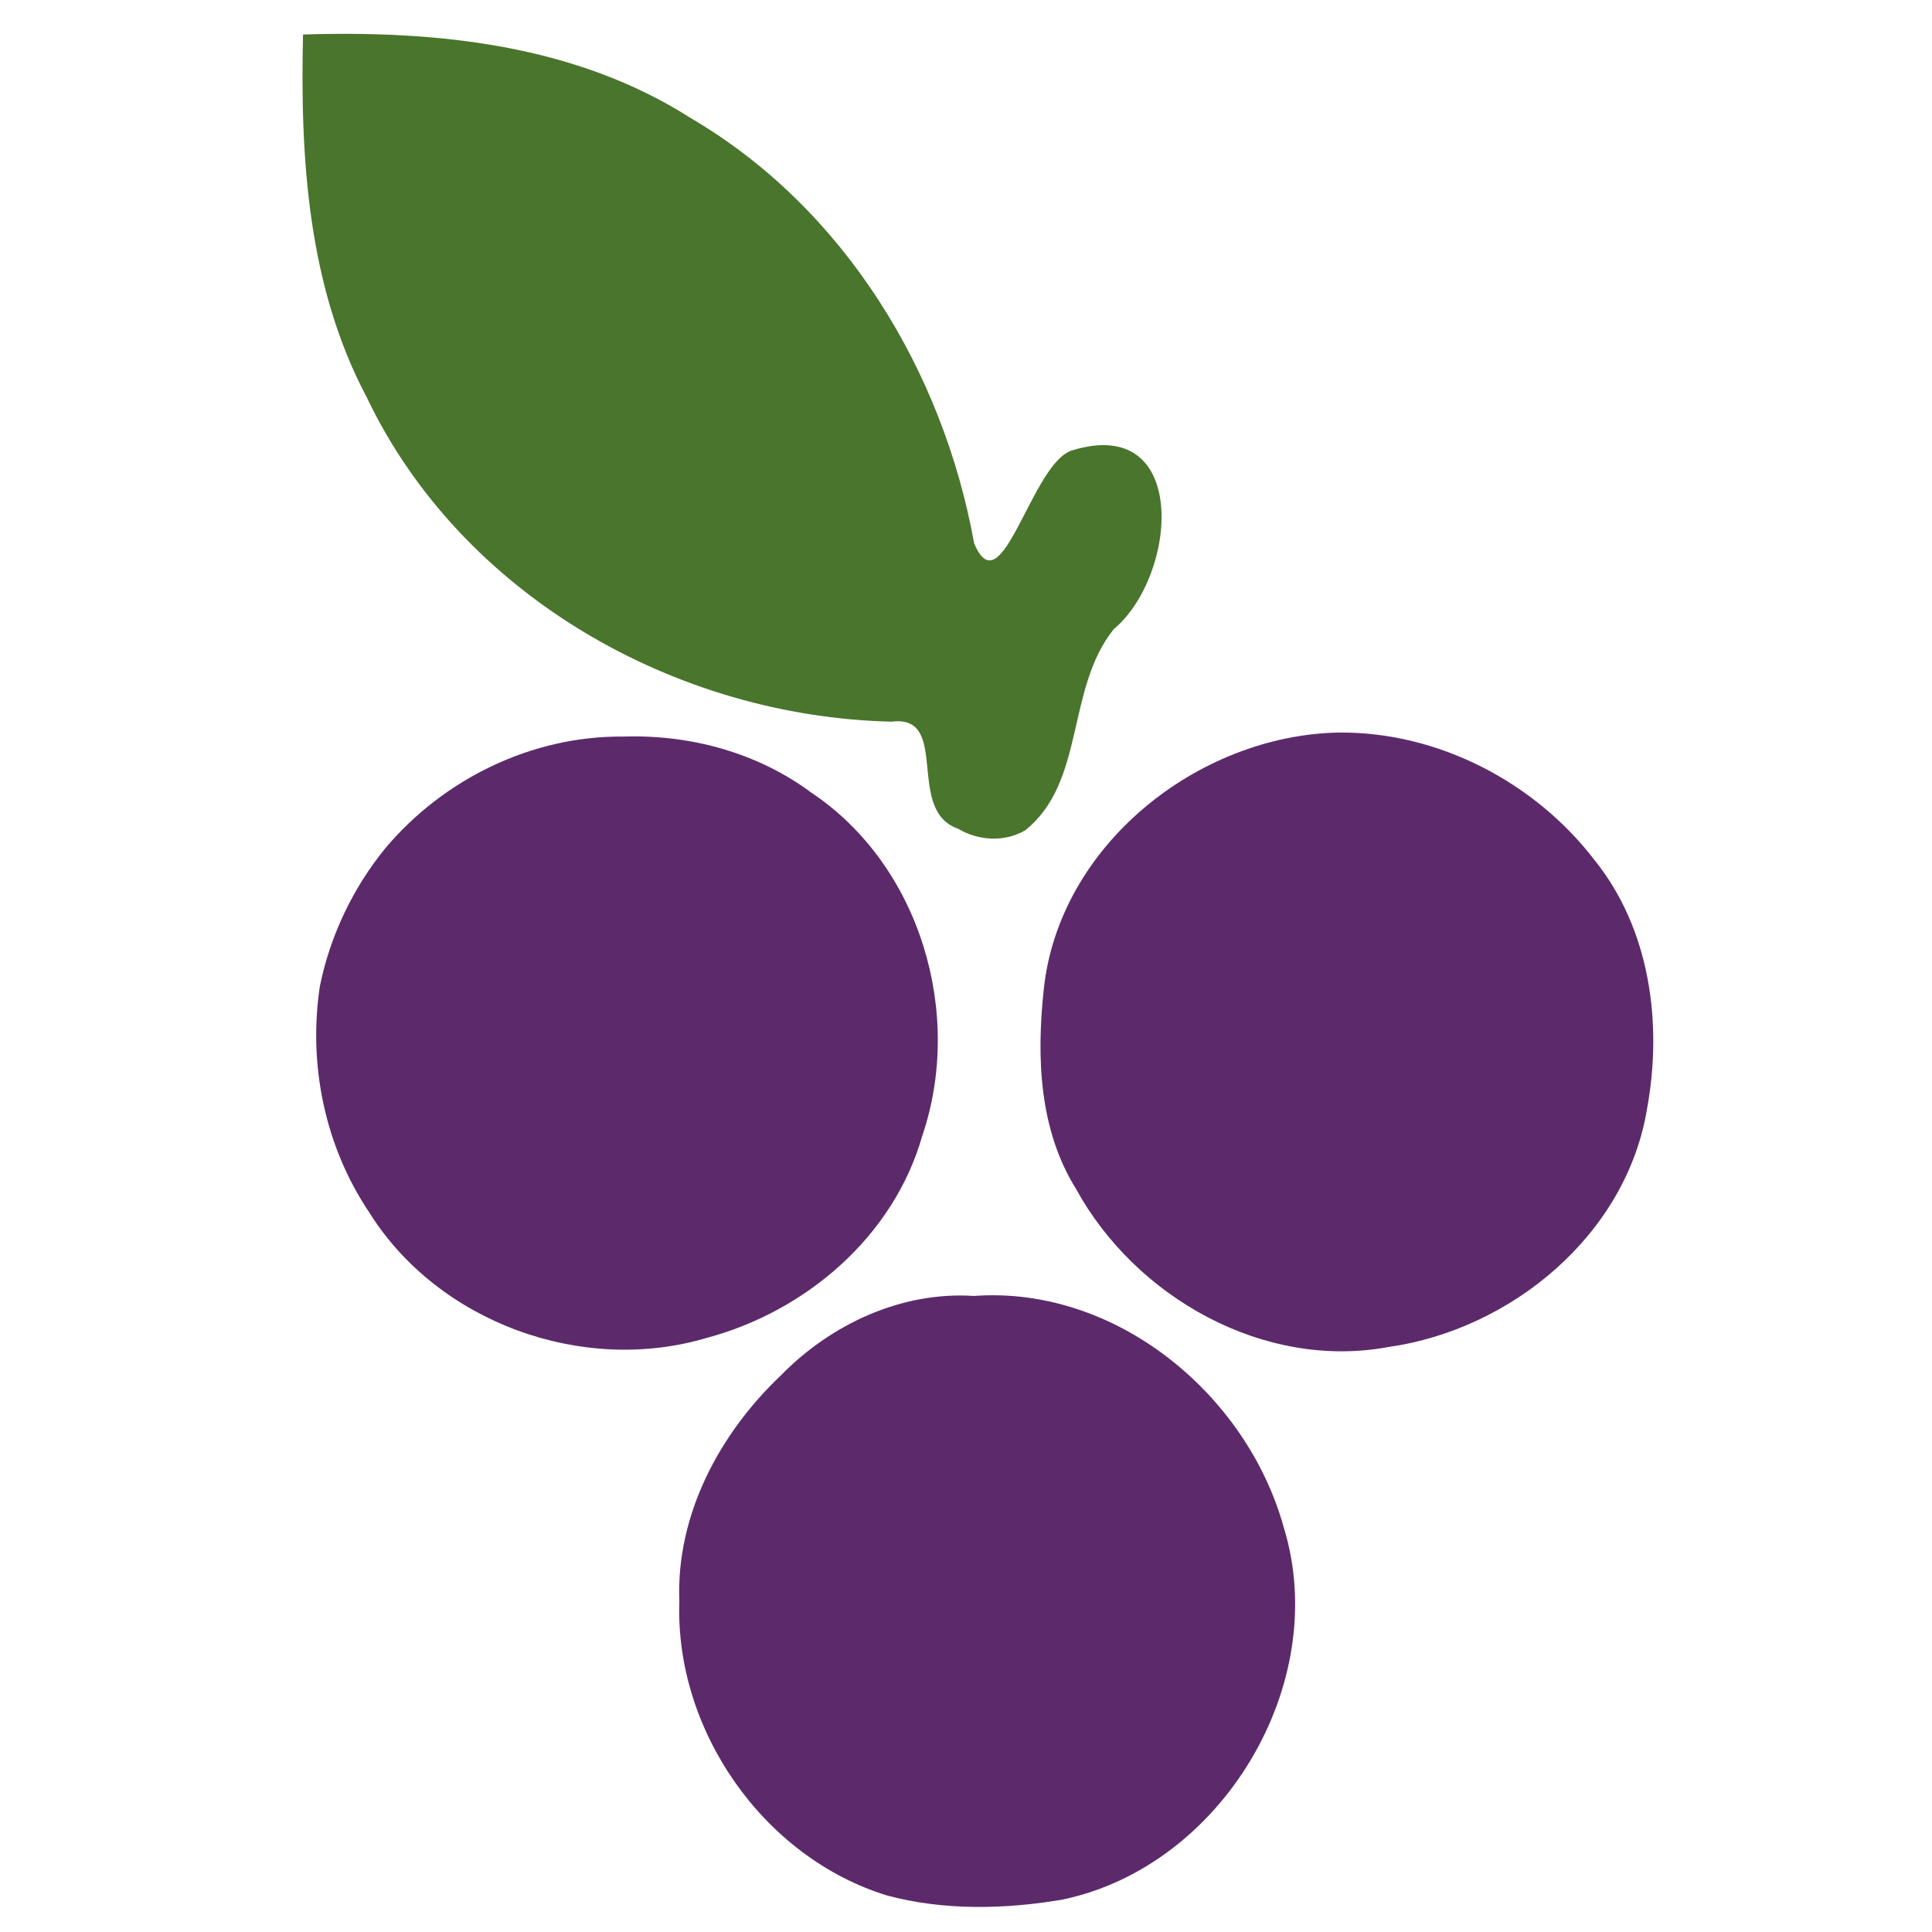 <?xml version="1.0" encoding="UTF-8" standalone="no"?>
<!-- Created with Inkscape (http://www.inkscape.org/) -->

<svg
   version="1.1"
   id="svg1"
   width="256"
   height="256"
   viewBox="0 0 256 256"
   sodipodi:docname="tierraymesa-color-bars.svg"
   inkscape:version="1.4.2 (ebf0e940, 2025-05-08)"
   inkscape:export-filename="tierraymesa-color.svg"
   inkscape:export-xdpi="96"
   inkscape:export-ydpi="96"
   xmlns:inkscape="http://www.inkscape.org/namespaces/inkscape"
   xmlns:sodipodi="http://sodipodi.sourceforge.net/DTD/sodipodi-0.dtd"
   xmlns="http://www.w3.org/2000/svg"
   xmlns:svg="http://www.w3.org/2000/svg">
  <defs
     id="defs1" />
  <sodipodi:namedview
     id="namedview1"
     pagecolor="#ffffff"
     bordercolor="#000000"
     borderopacity="0.25"
     inkscape:showpageshadow="2"
     inkscape:pageopacity="0.0"
     inkscape:pagecheckerboard="0"
     inkscape:deskcolor="#d1d1d1"
     showgrid="false"
     inkscape:zoom="2.8359376"
     inkscape:cx="112.66115"
     inkscape:cy="117.59779"
     inkscape:window-width="1928"
     inkscape:window-height="1186"
     inkscape:window-x="1529"
     inkscape:window-y="25"
     inkscape:window-maximized="0"
     inkscape:current-layer="g1">
    <inkscape:page
       x="0"
       y="0"
       width="256"
       height="256"
       id="page2"
       margin="0"
       bleed="0" />
  </sodipodi:namedview>
  <g
     inkscape:groupmode="layer"
     inkscape:label="Image"
     id="g1">
    <rect
       style="display:none;fill:#f5f2e9;stroke-width:6.057"
       id="rect2"
       width="256"
       height="256"
       x="0"
       y="0"
       inkscape:label="bg" />
    <path
       style="fill:#4a752c;fill-opacity:1;stroke-width:1.443"
       d="M 126.954,109.809 C 119.896,107.391 126.007,94.655 118.158,95.624 89.529,94.972 61.145,78.893 48.608,52.674 40.766,37.89 39.775,20.962 40.15,4.574 57.858,4.017 76.264,5.891 91.548,15.662 c 20.283,11.884 33.41,33.477 37.529,56.329 3.677,8.786 7.598,-10.732 13.01,-12.322 15.512,-4.76 14.031,16.51 5.483,23.713 -6.347,7.908 -3.716,20.218 -11.713,26.631 -2.728,1.608 -6.237,1.406 -8.902,-0.205 z"
       id="path1"
       sodipodi:nodetypes="cccccccccc" />
    <rect
       style="display:none;fill:#cc7351;fill-opacity:1;stroke-width:1.043"
       id="rect1"
       width="20"
       height="256.008"
       x="236"
       y="-256.219"
       transform="scale(1,-1)" />
    <rect
       style="display:none;fill:#cc7351;fill-opacity:1;stroke-width:1.043"
       id="rect1-4"
       width="20"
       height="256.008"
       x="0"
       y="-256.008"
       transform="scale(1,-1)" />
    <path
       style="display:inline;fill:#5c2a6b;fill-opacity:1;stroke-width:0.499"
       d="M 82.656,97.6 C 70.55,97.462 58.822,103.171 51.062,112.392 c -4.288,5.243 -7.342,11.647 -8.678,18.295 -1.575,10.396 0.677,21.273 6.577,30.015 9.132,14.561 28.258,21.469 44.66,16.581 13.148,-3.496 24.793,-13.451 28.58,-26.767 5.525,-16.213 -0.262,-35.843 -14.686,-45.483 -7.143,-5.301 -16.017,-7.71 -24.858,-7.434 z"
       id="path2" />
    <path
       style="display:inline;fill:#5c2a6b;fill-opacity:1;stroke-width:0.353"
       d="m 177.428,97.065 c -18.744,0.337 -37.172,15.005 -39.133,34.117 -0.954,8.924 -0.61,18.49 4.27,26.33 7.886,14.417 24.95,24.054 41.45,20.967 16.299,-2.324 31.491,-14.907 34.229,-31.564 2.072,-11.3 0.412,-23.809 -6.969,-32.961 -7.932,-10.344 -20.744,-17 -33.848,-16.888 z"
       id="path3" />
    <path
       style="display:inline;fill:#5c2a6b;fill-opacity:1;stroke-width:0.353"
       d="m 129.062,171.72 c -9.609,-0.625 -18.948,3.732 -25.587,10.522 -8.132,7.699 -13.914,18.516 -13.457,29.941 -0.595,17.086 11.134,33.944 27.524,38.98 7.496,2.004 15.501,1.843 23.108,0.568 21.2,-4.318 35.835,-28.601 29.453,-49.352 -4.89,-17.665 -22.285,-32.026 -41.041,-30.659 z"
       id="path4" />
  </g>
</svg>
